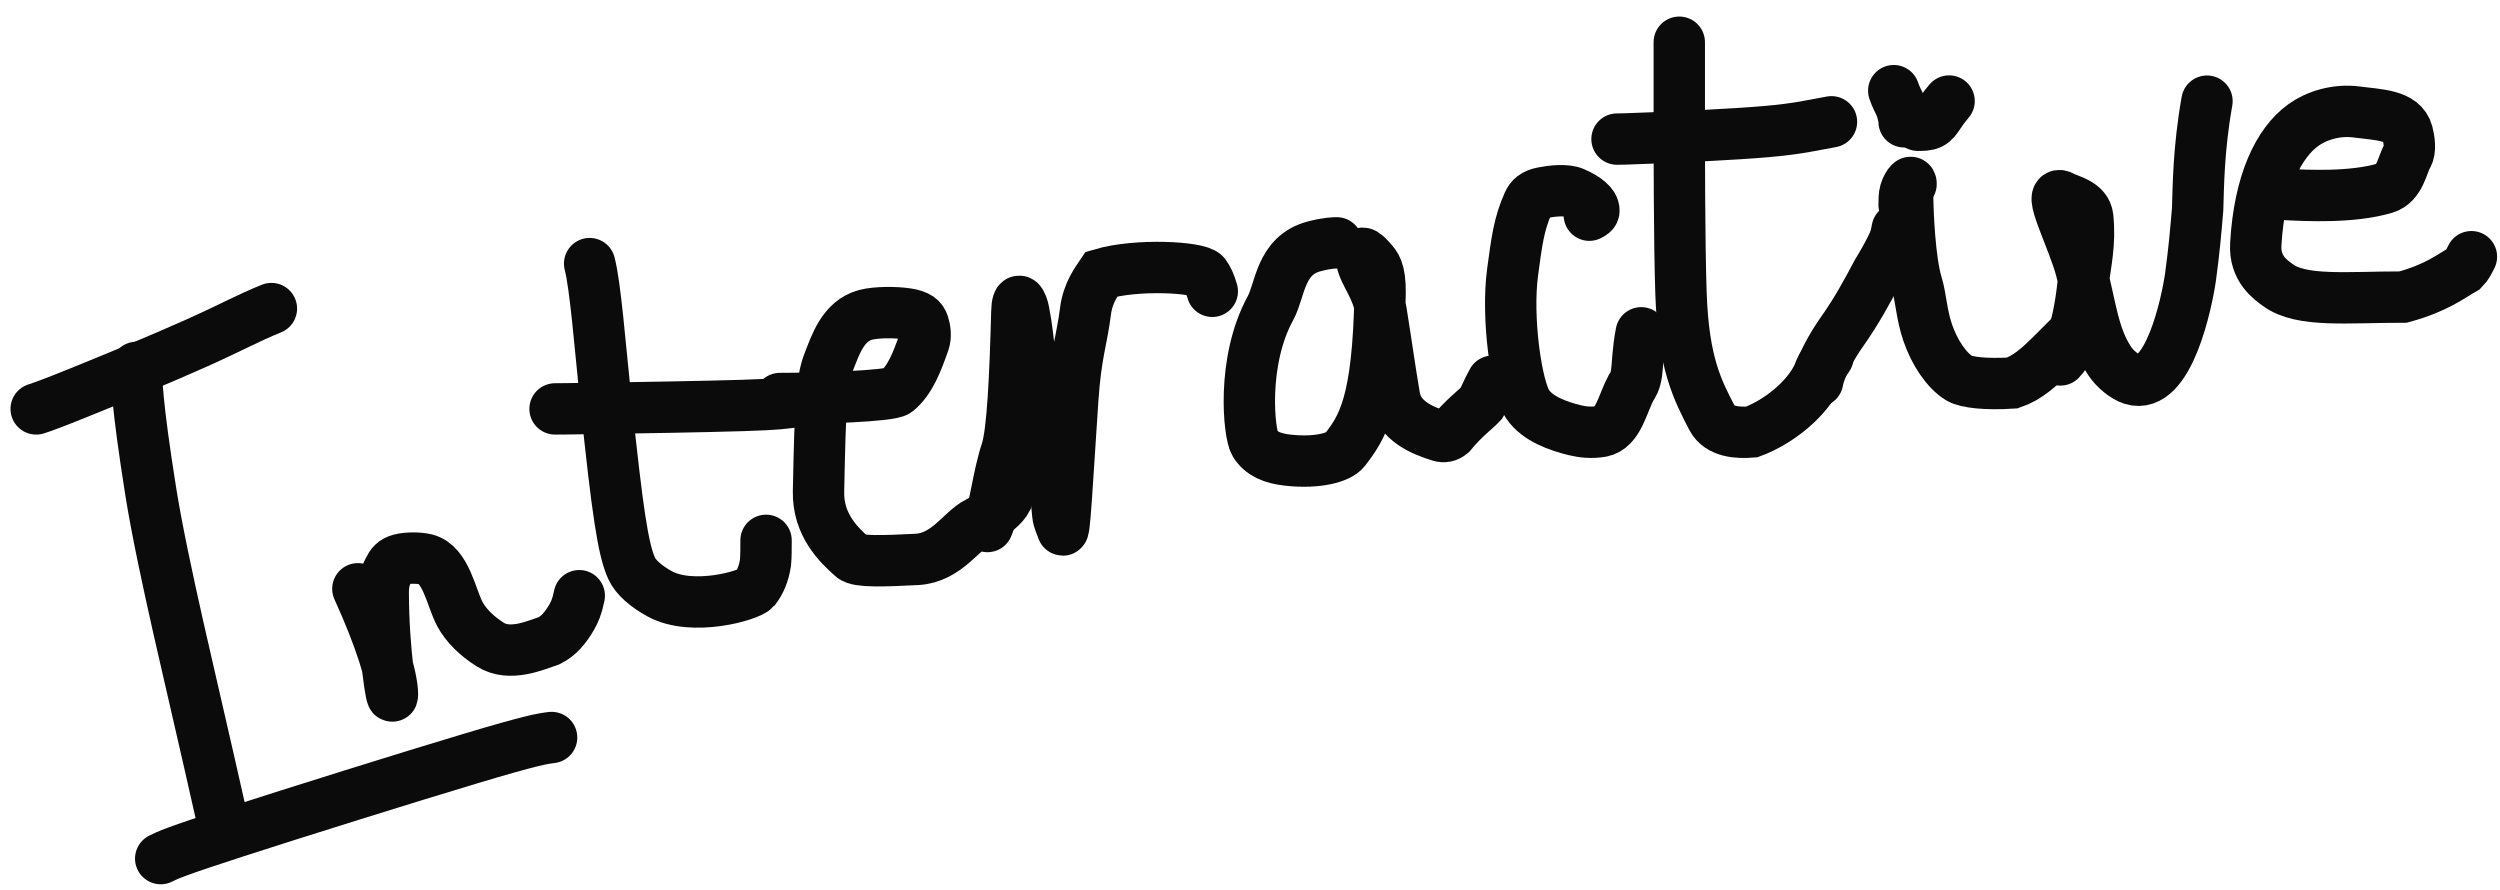 <svg width="146" height="52" viewBox="0 0 146 52" fill="none" xmlns="http://www.w3.org/2000/svg">
<path d="M7.971 21.456C7.971 22.122 7.971 23.466 8.805 28.714C9.483 32.99 11.304 40.429 12.196 44.409C13.088 48.388 13.155 48.655 13.189 48.626C13.224 48.596 13.224 48.263 13.224 47.92" stroke="#0B0B0B" stroke-width="3" stroke-linecap="round"/>
<path d="M2.113 23.88C2.513 23.747 2.913 23.613 4.652 22.911C6.391 22.209 9.458 20.943 11.505 20.023C13.551 19.104 14.484 18.571 15.85 18.021" stroke="#0B0B0B" stroke-width="3" stroke-linecap="round"/>
<path d="M9.385 50.142C9.785 49.942 10.185 49.742 13.691 48.605C17.197 47.469 23.797 45.403 27.463 44.305C31.13 43.207 31.663 43.14 32.213 43.071" stroke="#0B0B0B" stroke-width="3" stroke-linecap="round"/>
<path d="M20.9 34.385C22.233 37.318 22.92 39.562 22.92 40.574C22.92 41.183 22.383 38.098 22.381 34.6C22.38 33.846 22.581 33.516 22.716 33.244C22.851 32.973 22.985 32.773 23.387 32.67C23.789 32.567 24.455 32.567 24.865 32.667C26.049 32.955 26.35 34.918 26.857 35.862C27.209 36.517 27.833 37.142 28.637 37.647C29.779 38.364 31.265 37.686 32.072 37.417C32.613 37.148 33.019 36.678 33.388 36.039C33.558 35.734 33.691 35.468 33.829 34.789" stroke="#0B0B0B" stroke-width="3" stroke-linecap="round"/>
<path d="M34.435 15.395C34.77 16.666 35.041 20.159 35.376 23.359C36.062 29.901 36.383 32.086 36.892 33.203C37.122 33.708 37.73 34.247 38.537 34.685C40.443 35.718 43.726 34.791 44.095 34.388C44.398 33.985 44.602 33.512 44.703 32.875C44.738 32.504 44.738 32.037 44.738 31.556" stroke="#0B0B0B" stroke-width="3" stroke-linecap="round"/>
<path d="M32.415 23.88C32.682 23.88 32.948 23.88 35.086 23.846C37.223 23.813 41.223 23.747 43.383 23.679C45.544 23.611 45.744 23.544 46.354 23.476" stroke="#0B0B0B" stroke-width="3" stroke-linecap="round"/>
<path d="M45.546 23.274C47.748 23.274 52.008 23.141 52.378 22.839C53.156 22.203 53.558 21.125 53.962 19.979C54.076 19.654 54.031 19.242 53.931 18.936C53.831 18.63 53.63 18.43 52.961 18.327C52.291 18.224 51.158 18.224 50.541 18.39C49.224 18.746 48.782 20.171 48.408 21.115C47.985 22.186 47.905 23.468 47.801 28.708C47.763 30.646 48.976 31.819 49.785 32.531C50.113 32.82 51.594 32.769 53.546 32.669C55.284 32.58 56.18 30.954 57.091 30.514C58.069 30.009 58.608 29.538 58.81 29.135C58.879 28.932 58.879 28.732 59.081 28.324" stroke="#0B0B0B" stroke-width="3" stroke-linecap="round"/>
<path d="M57.667 30.749C58.138 29.607 58.273 27.864 58.776 26.343C59.133 25.262 59.283 22.021 59.383 18.248C59.413 17.137 59.683 17.674 59.786 18.182C60.143 19.943 60.091 21.715 60.828 24.006C61.406 25.8 61.57 27.973 61.774 30.035C61.811 30.413 61.974 30.676 62.043 30.913C62.166 31.338 62.311 28.357 62.648 23.342C62.829 20.642 63.186 19.844 63.39 18.196C63.528 17.082 64.063 16.407 64.332 16.005C66.404 15.396 69.988 15.595 70.358 16.032C70.527 16.268 70.661 16.535 70.798 17.012" stroke="#0B0B0B" stroke-width="3" stroke-linecap="round"/>
<path d="M78.07 14.183C77.937 14.183 77.535 14.183 76.763 14.383C74.749 14.905 74.774 16.939 74.202 17.983C72.475 21.138 72.951 25.359 73.287 25.896C73.664 26.501 74.297 26.775 75.234 26.876C76.962 27.062 78.204 26.71 78.539 26.274C79.548 24.962 80.491 23.613 80.597 17.139C80.62 15.732 80.297 15.468 80.094 15.231C79.891 14.993 79.691 14.793 79.588 14.79C79.485 14.787 79.485 14.987 79.518 15.19C79.652 16.008 80.426 16.737 80.662 18.217C81.025 20.484 81.165 21.585 81.436 23.167C81.684 24.616 83.117 25.157 84.094 25.462C84.323 25.533 84.531 25.496 84.734 25.329C85.543 24.353 86.149 23.949 86.519 23.547C86.688 23.278 86.822 22.878 87.161 22.264" stroke="#0B0B0B" stroke-width="3" stroke-linecap="round"/>
<path d="M92.817 12.567C92.951 12.5 93.084 12.434 93.086 12.299C93.091 11.94 92.617 11.559 91.914 11.256C91.443 11.053 90.611 11.153 90.099 11.253C89.587 11.353 89.387 11.553 89.251 11.856C88.7 13.081 88.579 14.11 88.34 15.86C87.966 18.589 88.571 22.664 89.212 23.607C89.796 24.466 90.995 24.886 91.972 25.125C92.408 25.232 92.949 25.294 93.52 25.194C94.506 25.021 94.769 23.549 95.24 22.671C95.375 22.468 95.508 22.268 95.577 21.765C95.645 21.262 95.645 20.462 95.848 19.436" stroke="#0B0B0B" stroke-width="3" stroke-linecap="round"/>
<path d="M98.07 2.466C98.07 2.866 98.07 3.266 98.07 6.106C98.07 8.945 98.07 14.211 98.17 17.125C98.31 21.221 99.144 22.793 99.985 24.413C100.412 25.237 101.5 25.294 102.306 25.227C103.924 24.623 105.536 23.282 106.183 21.898C106.284 21.593 106.417 21.326 106.756 20.85" stroke="#0B0B0B" stroke-width="3" stroke-linecap="round"/>
<path d="M94.434 8.123C94.634 8.123 94.834 8.123 96.47 8.056C98.106 7.99 101.173 7.856 103.119 7.688C105.066 7.519 105.799 7.319 106.958 7.113" stroke="#0B0B0B" stroke-width="3" stroke-linecap="round"/>
<path d="M111.403 11.153C111.403 12.424 111.536 15.25 111.94 16.57C112.19 17.387 112.211 18.353 112.58 19.432C112.976 20.592 113.69 21.654 114.43 22.094C114.831 22.332 115.972 22.466 117.52 22.366C118.401 22.066 119.075 21.46 119.948 20.587C120.421 20.114 120.954 19.581 121.504 19.032" stroke="#0B0B0B" stroke-width="3" stroke-linecap="round"/>
<path d="M106.15 22.264C106.284 21.46 106.954 20.248 107.596 19.339C108.443 18.138 109.043 17.02 109.616 15.938C109.985 15.335 110.324 14.725 110.559 14.221C110.661 13.983 110.728 13.783 110.797 13.375" stroke="#0B0B0B" stroke-width="3" stroke-linecap="round"/>
<path d="M111.605 10.749C111.605 10.682 111.605 10.616 111.538 10.681C111.471 10.747 111.338 10.947 111.269 11.183C111.201 11.42 111.201 11.686 111.201 11.961" stroke="#0B0B0B" stroke-width="3" stroke-linecap="round"/>
<path d="M111.201 7.113C111.201 7.046 111.201 6.979 111.167 6.812C111.134 6.644 111.067 6.377 110.966 6.14C110.865 5.903 110.732 5.703 110.595 5.295" stroke="#0B0B0B" stroke-width="3" stroke-linecap="round"/>
<path d="M112.009 7.315C112.275 7.315 112.542 7.315 112.746 7.215C112.95 7.115 113.084 6.915 113.219 6.712C113.354 6.509 113.488 6.309 113.827 5.901" stroke="#0B0B0B" stroke-width="3" stroke-linecap="round"/>
<path d="M133.422 11.355C134.699 11.422 137.374 11.557 139.277 10.988C140.175 10.72 140.289 9.606 140.592 9.104C140.79 8.776 140.695 8.135 140.595 7.759C140.312 6.698 138.881 6.709 137.637 6.541C136.411 6.376 135.244 6.773 134.505 7.311C133.079 8.347 131.948 10.604 131.737 14.27C131.655 15.708 132.612 16.337 133.015 16.639C134.382 17.663 137.054 17.347 140.344 17.349C142.309 16.811 143.115 16.139 143.891 15.7C144.06 15.533 144.194 15.266 144.331 14.991" stroke="#0B0B0B" stroke-width="3" stroke-linecap="round"/>
<path d="M120.325 21.02C120.66 20.688 121.327 19.68 121.668 16.458C121.773 15.458 122.088 14.23 121.922 12.677C121.836 11.871 120.831 11.704 120.454 11.492C119.468 10.94 121.076 13.963 121.542 15.765C122.102 17.931 122.254 19.67 123.216 21.098C123.532 21.567 124.093 22.017 124.516 22.15C126.637 22.812 127.71 17.67 127.923 16.198C128.133 14.643 128.216 13.719 128.342 12.219C128.385 10.968 128.385 8.724 128.888 5.908" stroke="#0B0B0B" stroke-width="3" stroke-linecap="round"/>
</svg>
